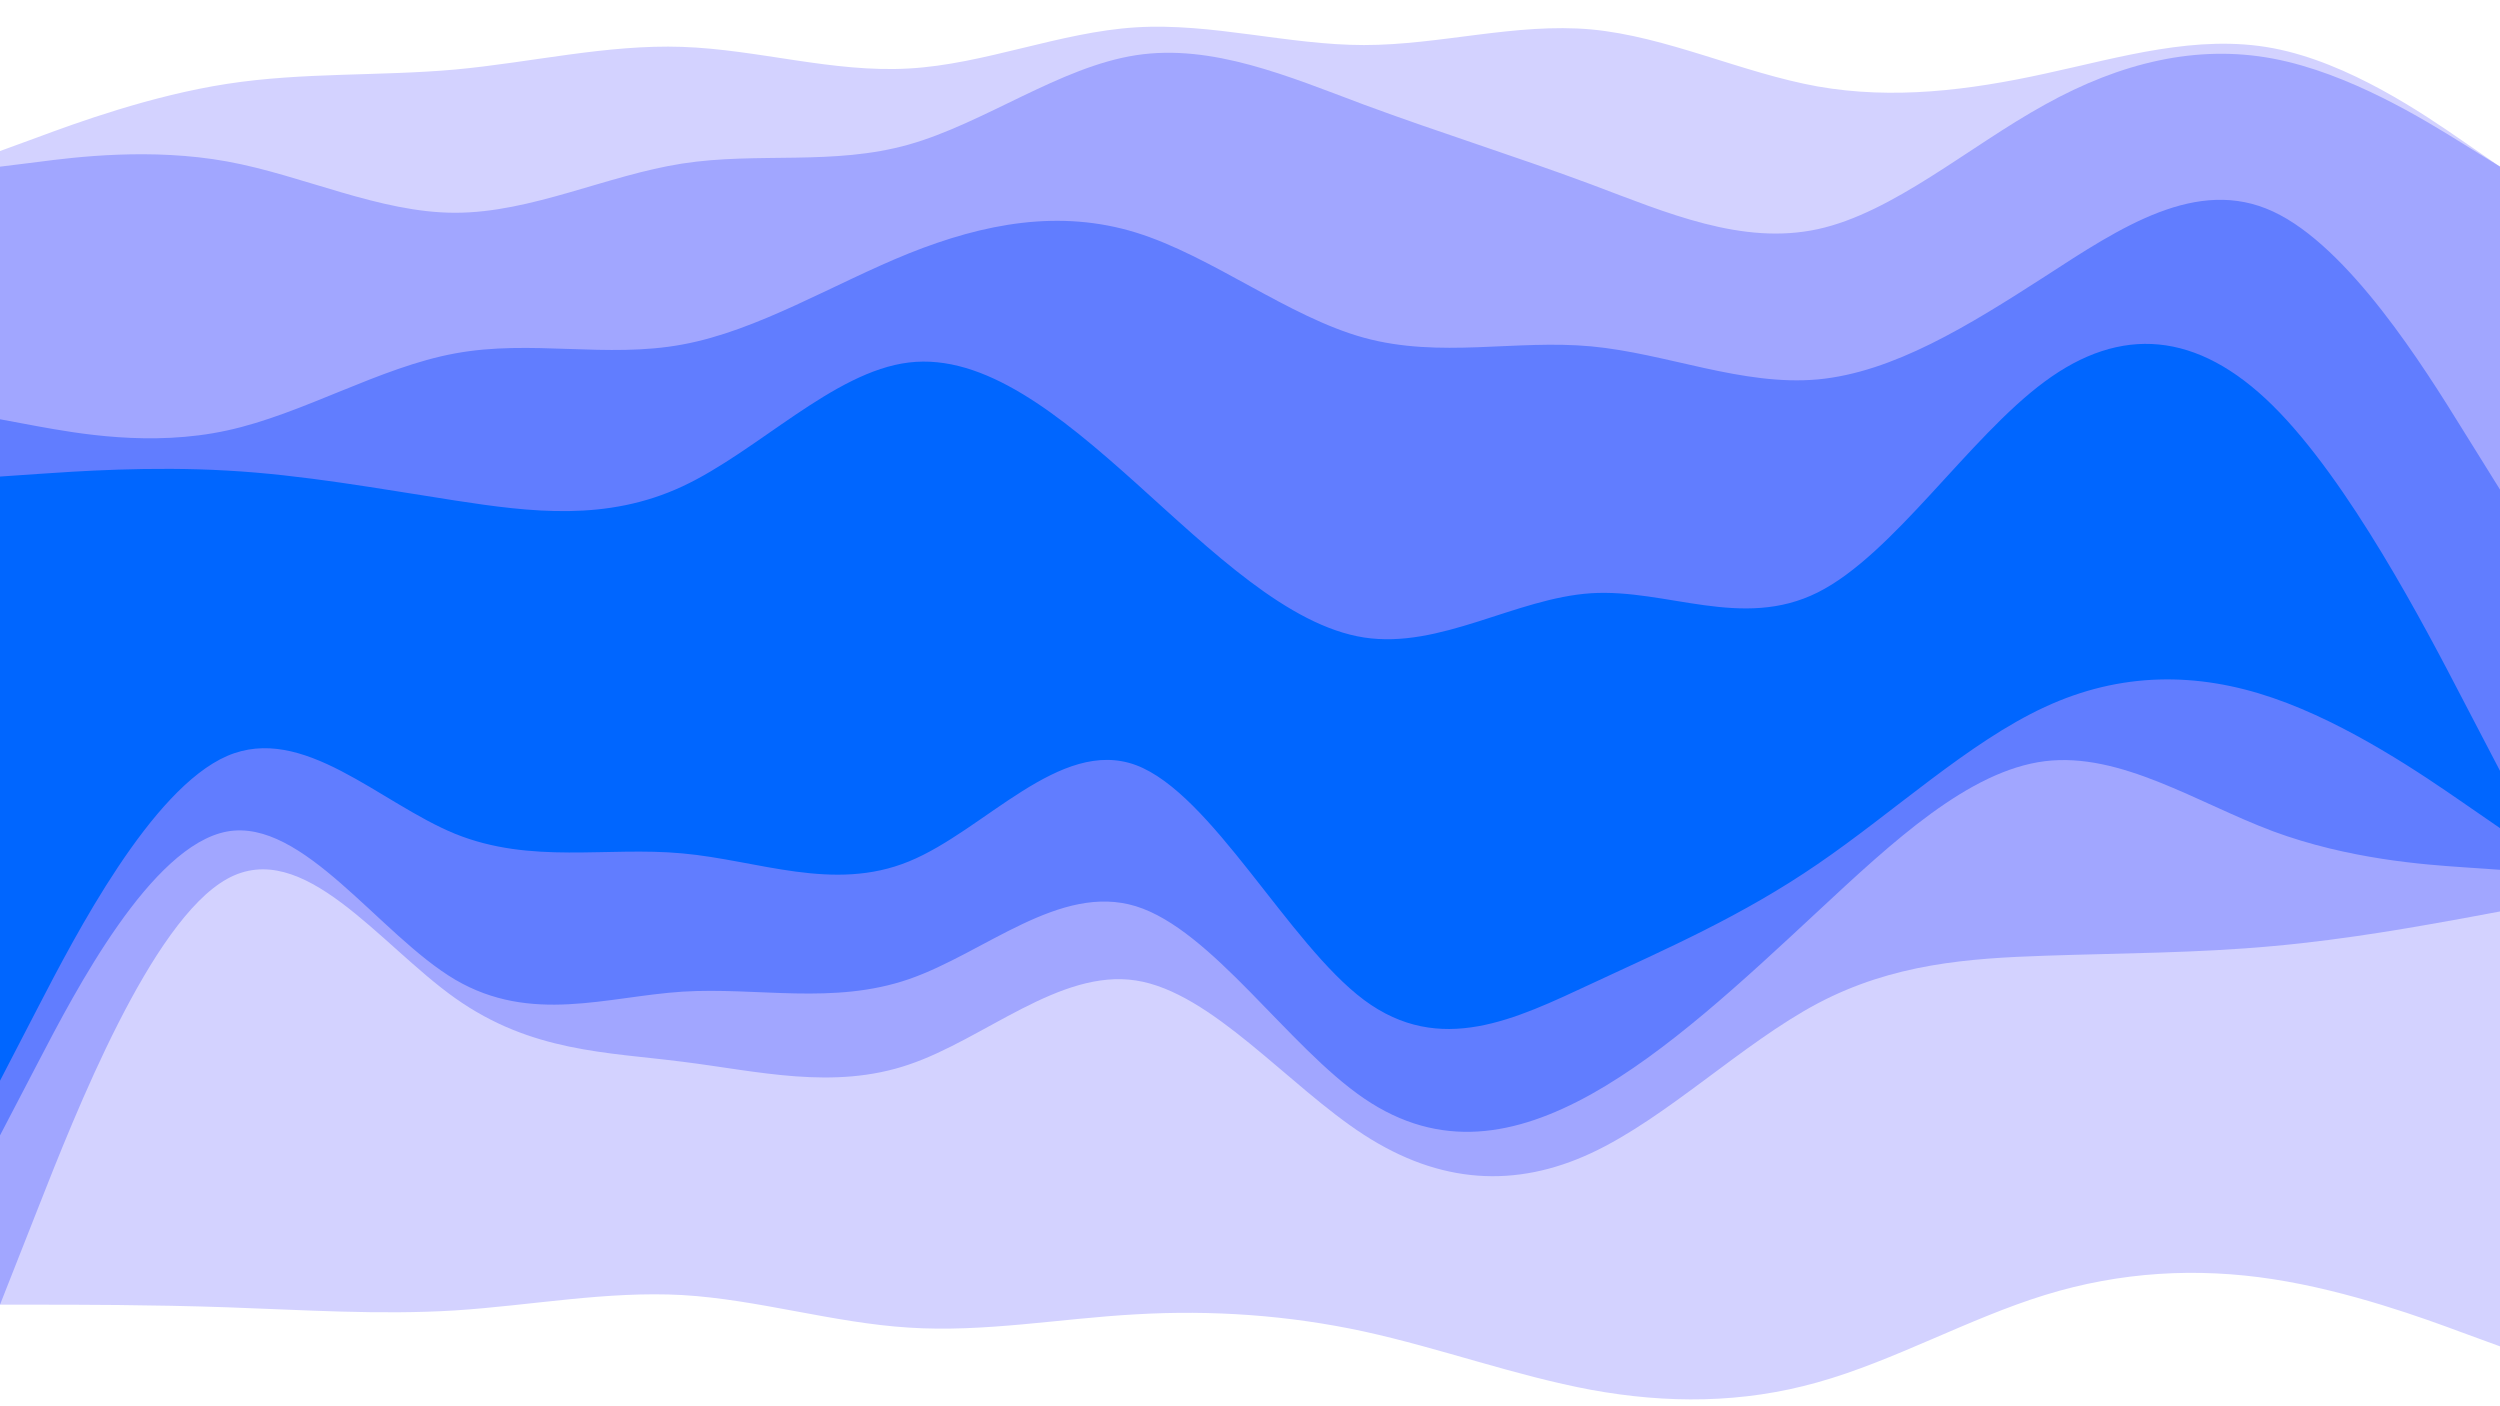 <svg id="visual" viewBox="0 0 960 540" width="960" height="540" xmlns="http://www.w3.org/2000/svg" xmlns:xlink="http://www.w3.org/1999/xlink" version="1.1"><rect x="0" y="0" width="960" height="540" fill="#333333" stroke="none"/><path d="M0 60L14.5 54.7C29 49.3 58 38.7 87.2 34.2C116.3 29.7 145.7 31.3 174.8 28.7C204 26 233 19 262 20C291 21 320 30 349 28C378 26 407 13 436.2 11.2C465.3 9.3 494.7 18.7 523.8 18.7C553 18.7 582 9.3 611 12C640 14.7 669 29.3 698 34.8C727 40.3 756 36.7 785.2 30.3C814.3 24 843.7 15 872.8 20.5C902 26 931 46 945.5 56L960 66L960 0L945.5 0C931 0 902 0 872.8 0C843.7 0 814.3 0 785.2 0C756 0 727 0 698 0C669 0 640 0 611 0C582 0 553 0 523.8 0C494.7 0 465.3 0 436.2 0C407 0 378 0 349 0C320 0 291 0 262 0C233 0 204 0 174.8 0C145.7 0 116.3 0 87.2 0C58 0 29 0 14.5 0L0 0Z" fill="#ffffff"></path><path d="M0 66L14.5 64.2C29 62.3 58 58.7 87.2 64C116.3 69.3 145.7 83.7 174.8 83.7C204 83.7 233 69.3 262 64.8C291 60.3 320 65.7 349 57.5C378 49.3 407 27.7 436.2 23.2C465.3 18.7 494.7 31.3 523.8 42.2C553 53 582 62 611 72.8C640 83.7 669 96.3 698 90C727 83.7 756 58.3 785.2 42.2C814.3 26 843.7 19 872.8 24.5C902 30 931 48 945.5 57L960 66L960 64L945.5 54C931 44 902 24 872.8 18.5C843.7 13 814.3 22 785.2 28.3C756 34.7 727 38.3 698 33.2C669 28 640 14 611 11.3C582 8.7 553 17.3 523.8 17.3C494.7 17.3 465.3 8.7 436.2 10.5C407 12.3 378 24.7 349 26.3C320 28 291 19 262 18C233 17 204 24 174.8 26.7C145.7 29.3 116.3 27.7 87.2 32.2C58 36.7 29 47.3 14.5 52.7L0 58Z" fill="#d3d2ff"></path><path d="M0 163L14.5 165.7C29 168.3 58 173.7 87.2 167.3C116.3 161 145.7 143 174.8 137.7C204 132.3 233 139.7 262 134.3C291 129 320 111 349 99.3C378 87.7 407 82.3 436.2 91.3C465.3 100.3 494.7 123.7 523.8 131.7C553 139.7 582 132.3 611 135C640 137.7 669 150.3 698 147.7C727 145 756 127 785.2 108.2C814.3 89.3 843.7 69.7 872.8 83.2C902 96.7 931 143.3 945.5 166.7L960 190L960 64L945.5 55C931 46 902 28 872.8 22.5C843.7 17 814.3 24 785.2 40.2C756 56.3 727 81.7 698 88C669 94.3 640 81.7 611 70.8C582 60 553 51 523.8 40.2C494.7 29.3 465.3 16.7 436.2 21.2C407 25.7 378 47.3 349 55.5C320 63.7 291 58.3 262 62.8C233 67.3 204 81.7 174.8 81.7C145.7 81.7 116.3 67.3 87.2 62C58 56.7 29 60.3 14.5 62.2L0 64Z" fill="#a1a6ff"></path><path d="M0 185L14.5 184C29 183 58 181 87.2 182.7C116.3 184.3 145.7 189.7 174.8 194.2C204 198.7 233 202.3 262 188.8C291 175.3 320 144.7 349 141.2C378 137.7 407 161.3 436.2 187.5C465.3 213.7 494.7 242.3 523.8 246.8C553 251.3 582 231.7 611 229.8C640 228 669 244 698 229.5C727 215 756 170 785.2 148.5C814.3 127 843.7 129 872.8 157.8C902 186.7 931 242.3 945.5 270.2L960 298L960 188L945.5 164.7C931 141.3 902 94.7 872.8 81.2C843.7 67.7 814.3 87.3 785.2 106.2C756 125 727 143 698 145.7C669 148.3 640 135.7 611 133C582 130.3 553 137.7 523.8 129.7C494.7 121.7 465.3 98.3 436.2 89.3C407 80.3 378 85.7 349 97.3C320 109 291 127 262 132.3C233 137.7 204 130.3 174.8 135.7C145.7 141 116.3 159 87.2 165.3C58 171.7 29 166.3 14.5 163.7L0 161Z" fill="#617dff"></path><path d="M0 379L14.5 350.2C29 321.3 58 263.7 87.2 254.7C116.3 245.7 145.7 285.3 174.8 303.3C204 321.3 233 317.7 262 321.3C291 325 320 336 349 317.2C378 298.3 407 249.7 436.2 257.7C465.3 265.7 494.7 330.3 523.8 359.2C553 388 582 381 611 367.5C640 354 669 334 698 309.7C727 285.3 756 256.7 785.2 240.5C814.3 224.3 843.7 220.7 872.8 233.2C902 245.7 931 274.3 945.5 288.7L960 303L960 296L945.5 268.2C931 240.3 902 184.7 872.8 155.8C843.7 127 814.3 125 785.2 146.5C756 168 727 213 698 227.5C669 242 640 226 611 227.8C582 229.7 553 249.3 523.8 244.8C494.7 240.3 465.3 211.7 436.2 185.5C407 159.3 378 135.7 349 139.2C320 142.7 291 173.3 262 186.8C233 200.3 204 196.7 174.8 192.2C145.7 187.7 116.3 182.3 87.2 180.7C58 179 29 181 14.5 182L0 183Z" fill="#0066ff"></path><path d="M0 417L14.5 389C29 361 58 305 87.2 292.3C116.3 279.7 145.7 310.3 174.8 322.2C204 334 233 327 262 329.7C291 332.3 320 344.7 349 332.8C378 321 407 285 436.2 295.8C465.3 306.7 494.7 364.3 523.8 386C553 407.7 582 393.3 611 379.8C640 366.3 669 353.7 698 333.8C727 314 756 287 785.2 273.5C814.3 260 843.7 260 872.8 270C902 280 931 300 945.5 310L960 320L960 301L945.5 286.7C931 272.3 902 243.7 872.8 231.2C843.7 218.7 814.3 222.3 785.2 238.5C756 254.7 727 283.3 698 307.7C669 332 640 352 611 365.5C582 379 553 386 523.8 357.2C494.7 328.3 465.3 263.7 436.2 255.7C407 247.7 378 296.3 349 315.2C320 334 291 323 262 319.3C233 315.7 204 319.3 174.8 301.3C145.7 283.3 116.3 243.7 87.2 252.7C58 261.7 29 319.3 14.5 348.2L0 377Z" fill="#0066ff"></path><path d="M0 438L14.5 410.2C29 382.3 58 326.7 87.2 321.3C116.3 316 145.7 361 174.8 378.2C204 395.3 233 384.7 262 382.8C291 381 320 388 349 378C378 368 407 341 436.2 350C465.3 359 494.7 404 523.8 423.8C553 443.7 582 438.3 611 422.2C640 406 669 379 698 352C727 325 756 298 785.2 294.3C814.3 290.7 843.7 310.3 872.8 321.2C902 332 931 334 945.5 335L960 336L960 318L945.5 308C931 298 902 278 872.8 268C843.7 258 814.3 258 785.2 271.5C756 285 727 312 698 331.8C669 351.7 640 364.3 611 377.8C582 391.3 553 405.7 523.8 384C494.7 362.3 465.3 304.7 436.2 293.8C407 283 378 319 349 330.8C320 342.7 291 330.3 262 327.7C233 325 204 332 174.8 320.2C145.7 308.3 116.3 277.7 87.2 290.3C58 303 29 359 14.5 387L0 415Z" fill="#617dff"></path><path d="M0 503L14.5 466.2C29 429.3 58 355.7 87.2 339.5C116.3 323.3 145.7 364.7 174.8 385.3C204 406 233 406 262 409.7C291 413.3 320 420.7 349 410.8C378 401 407 374 436.2 378.5C465.3 383 494.7 419 523.8 437.8C553 456.7 582 458.3 611 444.8C640 431.3 669 402.7 698 387.3C727 372 756 370 785.2 369C814.3 368 843.7 368 872.8 365.3C902 362.7 931 357.3 945.5 354.7L960 352L960 334L945.5 333C931 332 902 330 872.8 319.2C843.7 308.3 814.3 288.7 785.2 292.3C756 296 727 323 698 350C669 377 640 404 611 420.2C582 436.3 553 441.7 523.8 421.8C494.7 402 465.3 357 436.2 348C407 339 378 366 349 376C320 386 291 379 262 380.8C233 382.7 204 393.3 174.8 376.2C145.7 359 116.3 314 87.2 319.3C58 324.7 29 380.3 14.5 408.2L0 436Z" fill="#a1a6ff"></path><path d="M0 503L14.5 503C29 503 58 503 87.2 504C116.3 505 145.7 507 174.8 505.2C204 503.3 233 497.7 262 499.3C291 501 320 510 349 511.8C378 513.7 407 508.3 436.2 506.7C465.3 505 494.7 507 523.8 513.3C553 519.7 582 530.3 611 535.7C640 541 669 541 698 532.8C727 524.7 756 508.3 785.2 499.3C814.3 490.3 843.7 488.7 872.8 493.2C902 497.7 931 508.3 945.5 513.7L960 519L960 350L945.5 352.7C931 355.3 902 360.7 872.8 363.3C843.7 366 814.3 366 785.2 367C756 368 727 370 698 385.3C669 400.7 640 429.3 611 442.8C582 456.3 553 454.7 523.8 435.8C494.7 417 465.3 381 436.2 376.5C407 372 378 399 349 408.8C320 418.7 291 411.3 262 407.7C233 404 204 404 174.8 383.3C145.7 362.7 116.3 321.3 87.2 337.5C58 353.7 29 427.3 14.5 464.2L0 501Z" fill="#d3d2ff"></path><path d="M0 541L14.5 541C29 541 58 541 87.2 541C116.3 541 145.7 541 174.8 541C204 541 233 541 262 541C291 541 320 541 349 541C378 541 407 541 436.2 541C465.3 541 494.7 541 523.8 541C553 541 582 541 611 541C640 541 669 541 698 541C727 541 756 541 785.2 541C814.3 541 843.7 541 872.8 541C902 541 931 541 945.5 541L960 541L960 517L945.5 511.7C931 506.3 902 495.7 872.8 491.2C843.7 486.7 814.3 488.3 785.2 497.3C756 506.3 727 522.7 698 530.8C669 539 640 539 611 533.7C582 528.3 553 517.7 523.8 511.3C494.7 505 465.3 503 436.2 504.7C407 506.3 378 511.7 349 509.8C320 508 291 499 262 497.3C233 495.7 204 501.3 174.8 503.2C145.7 505 116.3 503 87.2 502C58 501 29 501 14.5 501L0 501Z" fill="#ffffff"></path></svg>